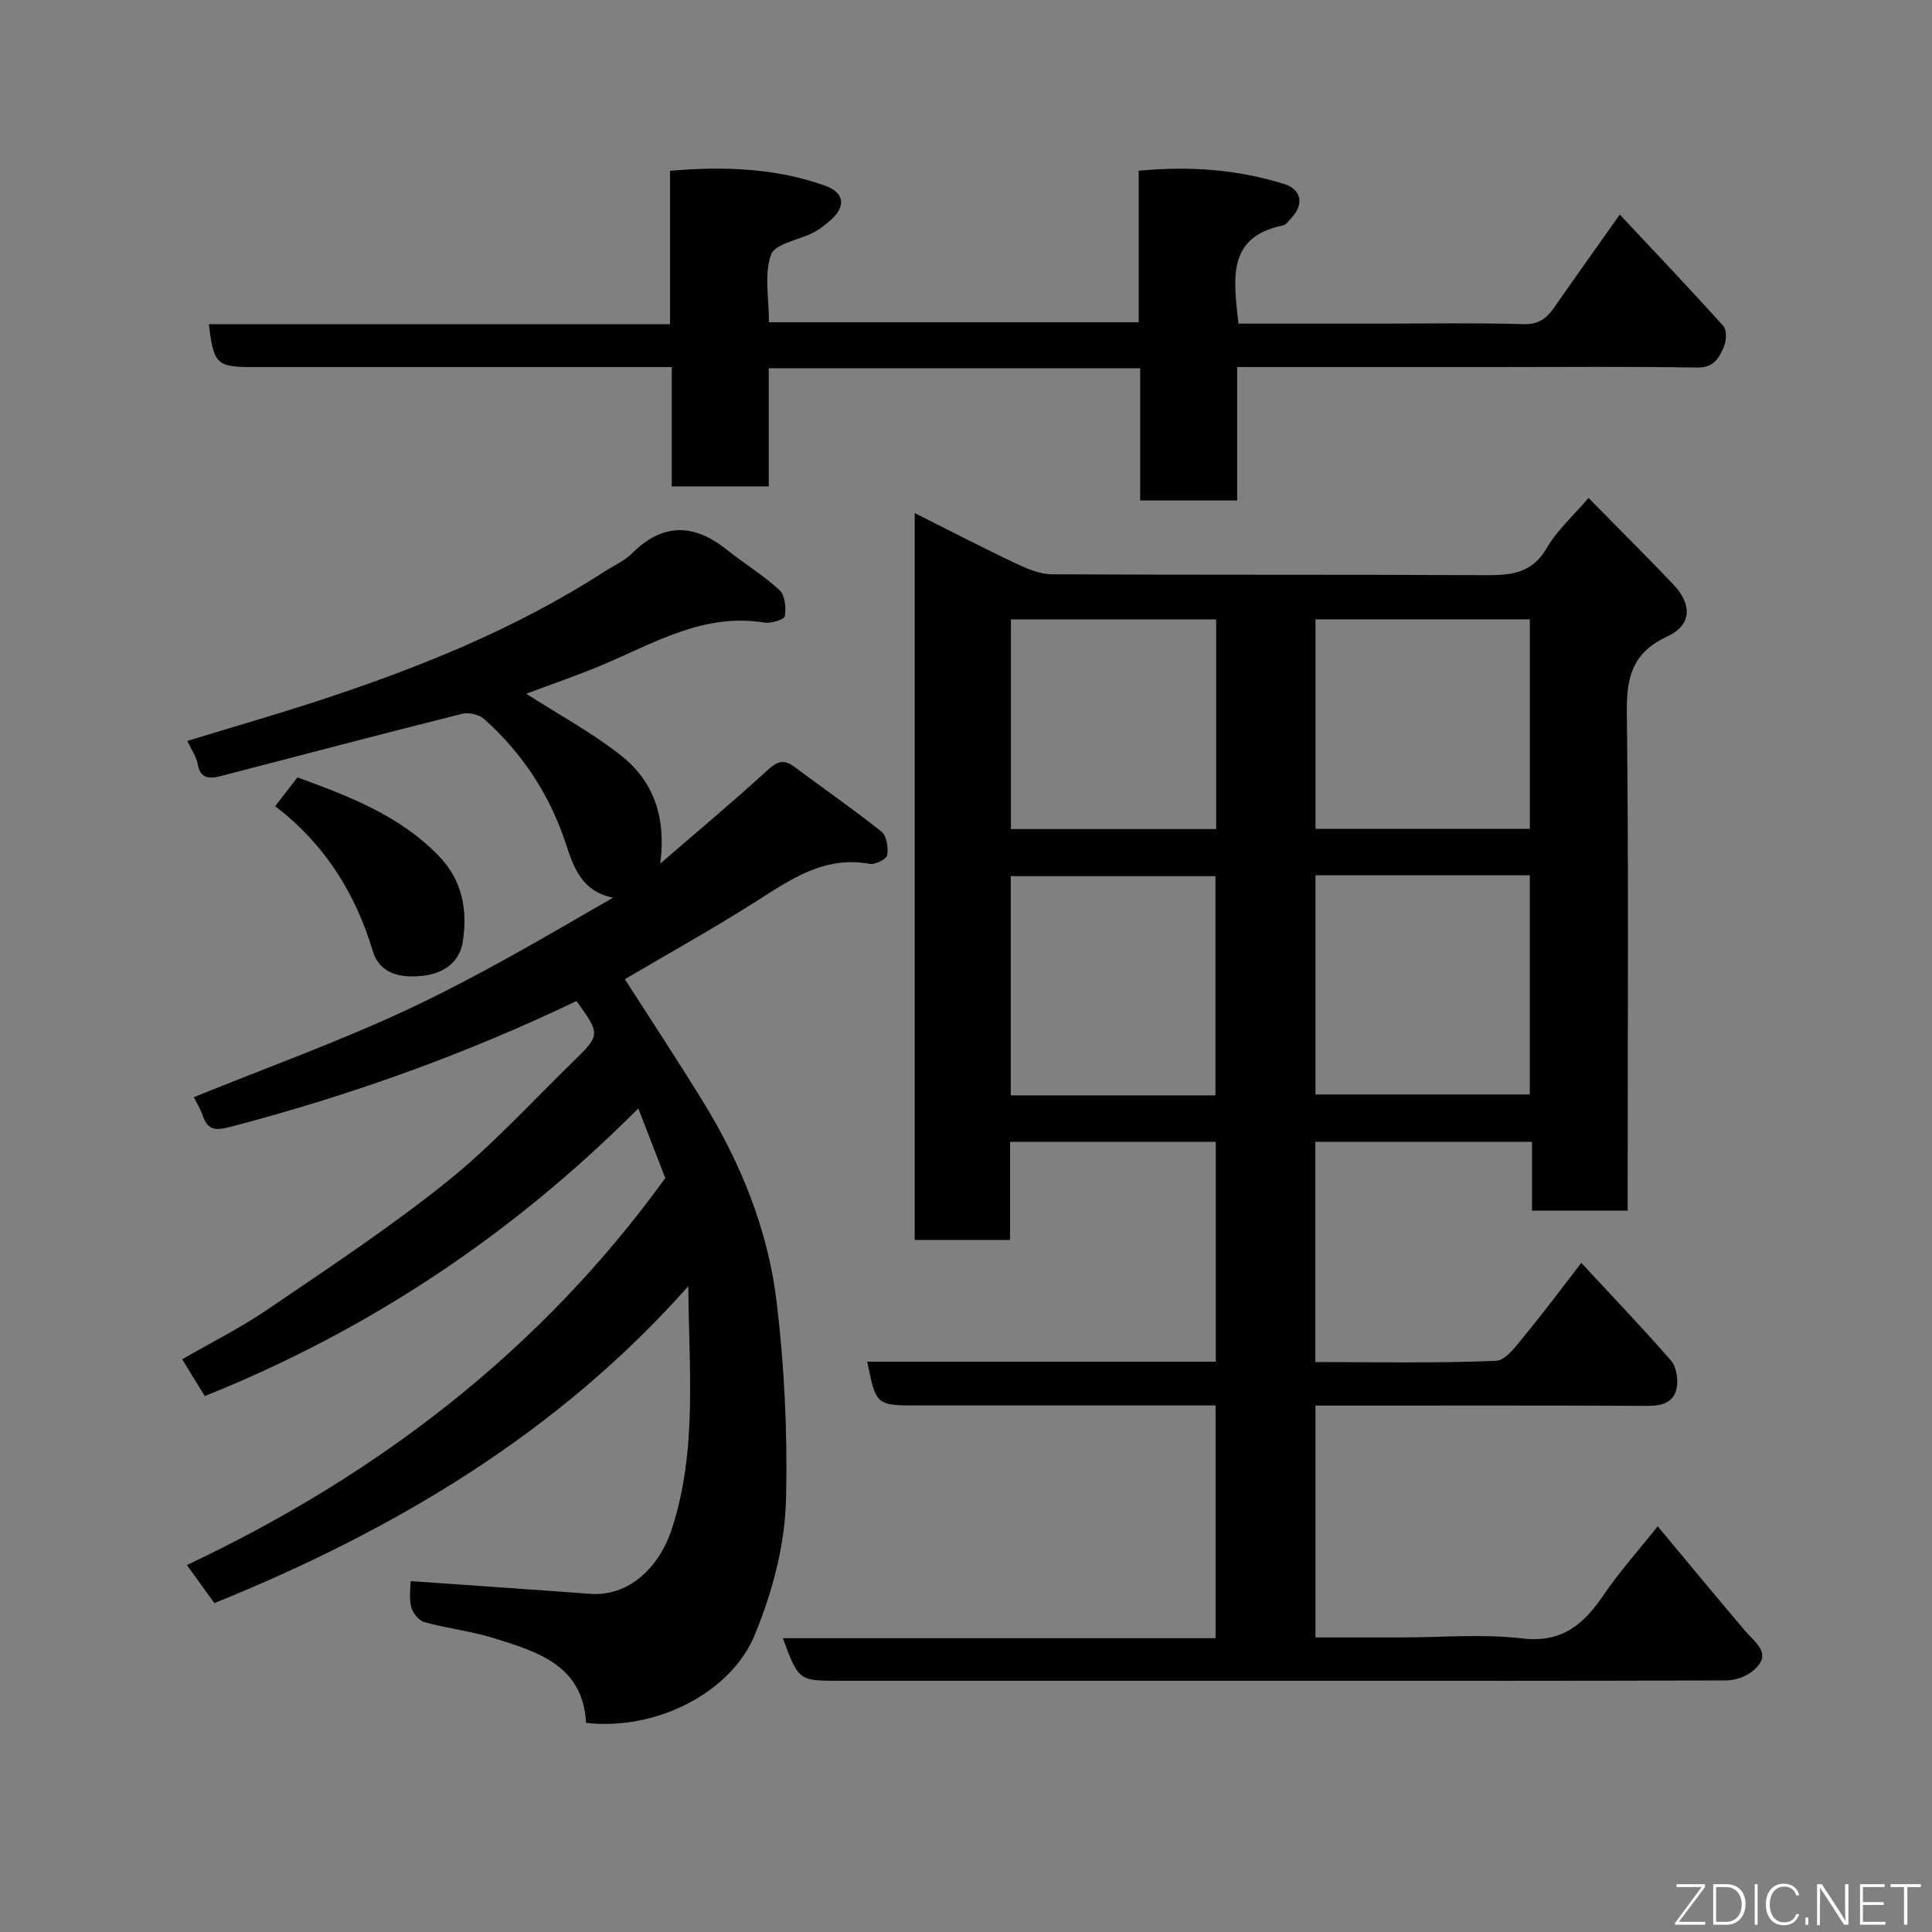 <svg enable-background="new 0 0 400 400" viewBox="0 0 400 400" xmlns="http://www.w3.org/2000/svg"><rect x="0" y="0" width="400" height="400" fill="#808080" stroke="none"/><path d="m343.21 316c6.31 7.56 12.13 14.63 18.06 21.61 2.17 2.56 5.9 4.82 1.63 8.35-1.42 1.18-3.64 1.95-5.5 1.95-29.49.12-58.98.08-88.48.08-31.66 0-63.32 0-94.97 0-8.6 0-8.6 0-11.87-8.82h89.59c0-16.21 0-31.93 0-48.18-4.88 0-9.66 0-14.45 0-15.66 0-31.32 0-46.99 0-8.85 0-8.85 0-10.68-9.07h72.16c0-15.26 0-30.19 0-45.52-13.93 0-27.98 0-42.59 0v20.32c-6.81 0-13.08 0-19.74 0 0-49.94 0-99.96 0-150.5 6.98 3.5 13.77 7.04 20.69 10.32 2.42 1.15 5.13 2.34 7.72 2.36 29.66.16 59.32.03 88.98.18 5.45.03 10.2.01 13.45-5.59 2.17-3.73 5.56-6.75 8.67-10.4 5.82 5.92 11.71 11.8 17.46 17.81 4.06 4.24 3.95 8.51-1.17 10.88-7.14 3.31-8.45 8.32-8.36 15.63.39 32.49.17 64.98.17 97.47v5.78c-6.67 0-13.05 0-19.81 0 0-4.66 0-9.27 0-14.26-15.08 0-29.8 0-44.85 0v45.6c12.53 0 24.98.27 37.4-.26 2.15-.09 4.38-3.38 6.17-5.53 3.86-4.66 7.46-9.53 11.49-14.74 6.49 7 12.69 13.46 18.56 20.21 1.12 1.29 1.53 3.84 1.21 5.62-.55 3.02-2.97 3.78-6.03 3.77-20.99-.11-41.99-.06-62.98-.06-1.82 0-3.63 0-5.8 0v48h17.84c8.33 0 16.75-.76 24.97.21 8.31.98 12.75-2.97 16.88-9.04 3.19-4.7 7.01-8.95 11.17-14.18zm-70.86-134.78v45.38h44.38c0-15.32 0-30.24 0-45.38-14.85 0-29.43 0-44.38 0zm.01-53v43.38h44.38c0-14.65 0-28.91 0-43.38-14.86 0-29.45 0-44.38 0zm-20.71 98.56c0-15.44 0-30.48 0-45.38-14.4 0-28.44 0-42.38 0v45.38zm.14-98.53c-14.49 0-28.41 0-42.49 0v43.4h42.49c0-14.59 0-28.84 0-43.4z" fill="#010103"/><path d="m38.78 153.4c9.3-2.84 18.34-5.44 27.28-8.37 20.65-6.76 40.74-14.84 59.1-26.7 1.92-1.24 4.12-2.19 5.7-3.77 6.43-6.4 12.87-6.16 19.68-.7 3.56 2.85 7.53 5.24 10.86 8.32 1.14 1.05 1.37 3.65 1.09 5.39-.11.69-2.86 1.56-4.24 1.33-12.59-2.06-22.87 4.29-33.69 8.83-5.06 2.13-10.28 3.9-15.62 5.9 6.66 4.27 13.5 7.97 19.53 12.7 6.53 5.12 9.54 12.34 8.23 22.47 8.08-6.99 15.2-12.93 22.03-19.19 1.99-1.83 3.38-2.61 5.72-.86 6.01 4.5 12.2 8.76 18.06 13.44 1.07.86 1.43 3.31 1.17 4.86-.14.82-2.47 2.01-3.58 1.81-9.55-1.76-16.58 3.34-23.98 8.03-8.8 5.57-17.92 10.64-26.75 15.84 5.34 8.34 10.89 16.75 16.17 25.33 7.87 12.77 13.46 26.61 15.25 41.45 1.62 13.41 2.26 27.04 1.96 40.55-.21 9.68-2.71 19.22-6.48 28.42-4.91 11.97-20.43 19.89-34.93 18.22-.64-11.93-10.05-14.72-19.17-17.56-4.65-1.45-9.57-1.98-14.27-3.28-1.16-.32-2.46-1.91-2.77-3.15-.47-1.87-.12-3.95-.12-5.36 12.53.89 24.87 1.72 37.21 2.64 7.77.58 14.23-5.23 16.91-13.53 5.28-16.32 3.48-33.01 3.38-50.18-26.97 30.43-60.74 50.48-98.12 65.63-1.71-2.36-3.51-4.85-5.7-7.88 39.57-18.68 73.21-44.42 99.05-80.12-1.65-4.25-3.46-8.92-5.59-14.42-25.87 25.96-55.63 45.87-89.75 59.55-.83-1.34-1.59-2.57-2.35-3.81-.68-1.1-1.35-2.2-2.33-3.81 5.97-3.45 12.09-6.5 17.68-10.31 12.54-8.54 25.24-16.92 37.06-26.39 9.34-7.48 17.5-16.45 26.11-24.84 5.8-5.65 5.74-5.71.79-12.63-23.07 11.06-47.06 19.64-71.85 26.1-3.16.82-4.54.48-5.56-2.43-.48-1.37-1.27-2.64-1.82-3.76 14.94-6.07 30.07-11.5 44.56-18.3 14.43-6.77 28.22-14.91 42.24-23.01-6.65-1.31-8.25-6.55-9.86-11.41-3.35-10.07-8.99-18.56-16.83-25.57-1.04-.93-3.18-1.44-4.55-1.09-16.72 4.2-33.39 8.59-50.07 12.92-2.36.61-4.22.46-4.72-2.62-.23-1.37-1.18-2.65-2.12-4.68z" fill="#010103"/><path d="m256.4 67h29.52c9.83 0 19.67-.18 29.49.11 3.12.09 4.77-1.16 6.34-3.41 4.38-6.29 8.83-12.52 13.61-19.28 7.47 7.98 14.56 15.42 21.42 23.05.75.84.68 3.03.16 4.25-.98 2.31-2.06 4.44-5.55 4.38-13.99-.24-28-.1-42-.1-16 0-32 0-48 0-1.63 0-3.25 0-5.25 0v27.62c-6.75 0-13.13 0-20.08 0 0-9.01 0-18.07 0-27.37-25.82 0-51.08 0-76.9 0v24.45c-6.93 0-13.32 0-20.08 0 0-8.13 0-16.07 0-24.7-2.12 0-3.88 0-5.64 0-27 0-54 0-80.99 0-7.6 0-8.2-.56-9.21-8.87h95.48c0-10.66 0-21.05 0-31.77 11.24-.96 21.82-.56 32.05 3.06 4.23 1.5 4.46 4.51.82 7.49-1 .82-2.05 1.66-3.19 2.24-3.03 1.55-7.99 2.32-8.78 4.58-1.44 4.12-.41 9.1-.41 13.99h76.55c0-10.29 0-20.69 0-31.37 10.59-1.01 20.49-.26 30.13 2.75 3.58 1.12 4.1 4.21 1.55 6.94-.57.6-1.14 1.49-1.84 1.64-11.72 2.41-10.16 11.16-9.2 20.32z" fill="#010103"/><path d="m56.97 166.92c1.7-2.19 3.08-3.98 4.62-5.97 10.59 3.89 21 7.79 29.16 16.16 5.02 5.15 6.04 11.21 5.1 17.7-.61 4.2-3.72 6.65-8.1 7.19-4.66.58-9.13-.29-10.57-5.1-3.66-12.18-10.14-22.32-20.21-29.98z" fill="#010103"/><g fill="#fbfcfa"><path d="m346.9 398 5.4-7.3h-5.2v-.6h5.9v.6l-5.4 7.2h5.5l-.1.6h-6.2v-.5z"/><path d="m354.7 390.1h2.8c2.3 0 3.9 1.6 3.9 4.1s-1.6 4.3-3.9 4.3h-2.8zm.6 7.8h2c2.2 0 3.3-1.6 3.3-3.6 0-1.8-1-3.6-3.3-3.6h-2z"/><path d="m363.9 390.1v8.4h-.6v-8.4h1.6z"/><path d="m372.5 396.3c-.4 1.3-1.4 2.3-3.2 2.3-2.4 0-3.7-1.9-3.7-4.3 0-2.3 1.2-4.3 3.7-4.3 1.8 0 2.9 1 3.2 2.4h-.6c-.4-1.1-1.1-1.8-2.5-1.8-2.1 0-3 1.9-3 3.7s.9 3.7 3 3.7c1.4 0 2.1-.7 2.5-1.7z"/><path d="m373.8 398.5v-1.5h.6v1.5z"/><path d="m376.2 398.5v-8.4h1c1.3 2 4.4 6.7 4.9 7.6-.1-1.2-.1-2.4-.1-3.8v-3.8h.7v8.4h-.9c-1.2-1.9-4.4-6.8-5-7.7.1 1.1 0 2.3 0 3.9v3.9h-.6z"/><path d="m390 394.4h-4.3v3.5h4.7l-.1.6h-5.2v-8.4h5.1v.6h-4.5v3.1h4.3z"/><path d="m394.2 390.7h-2.8v-.6h6.3v.6h-2.8v7.8h-.7z"/></g></svg>